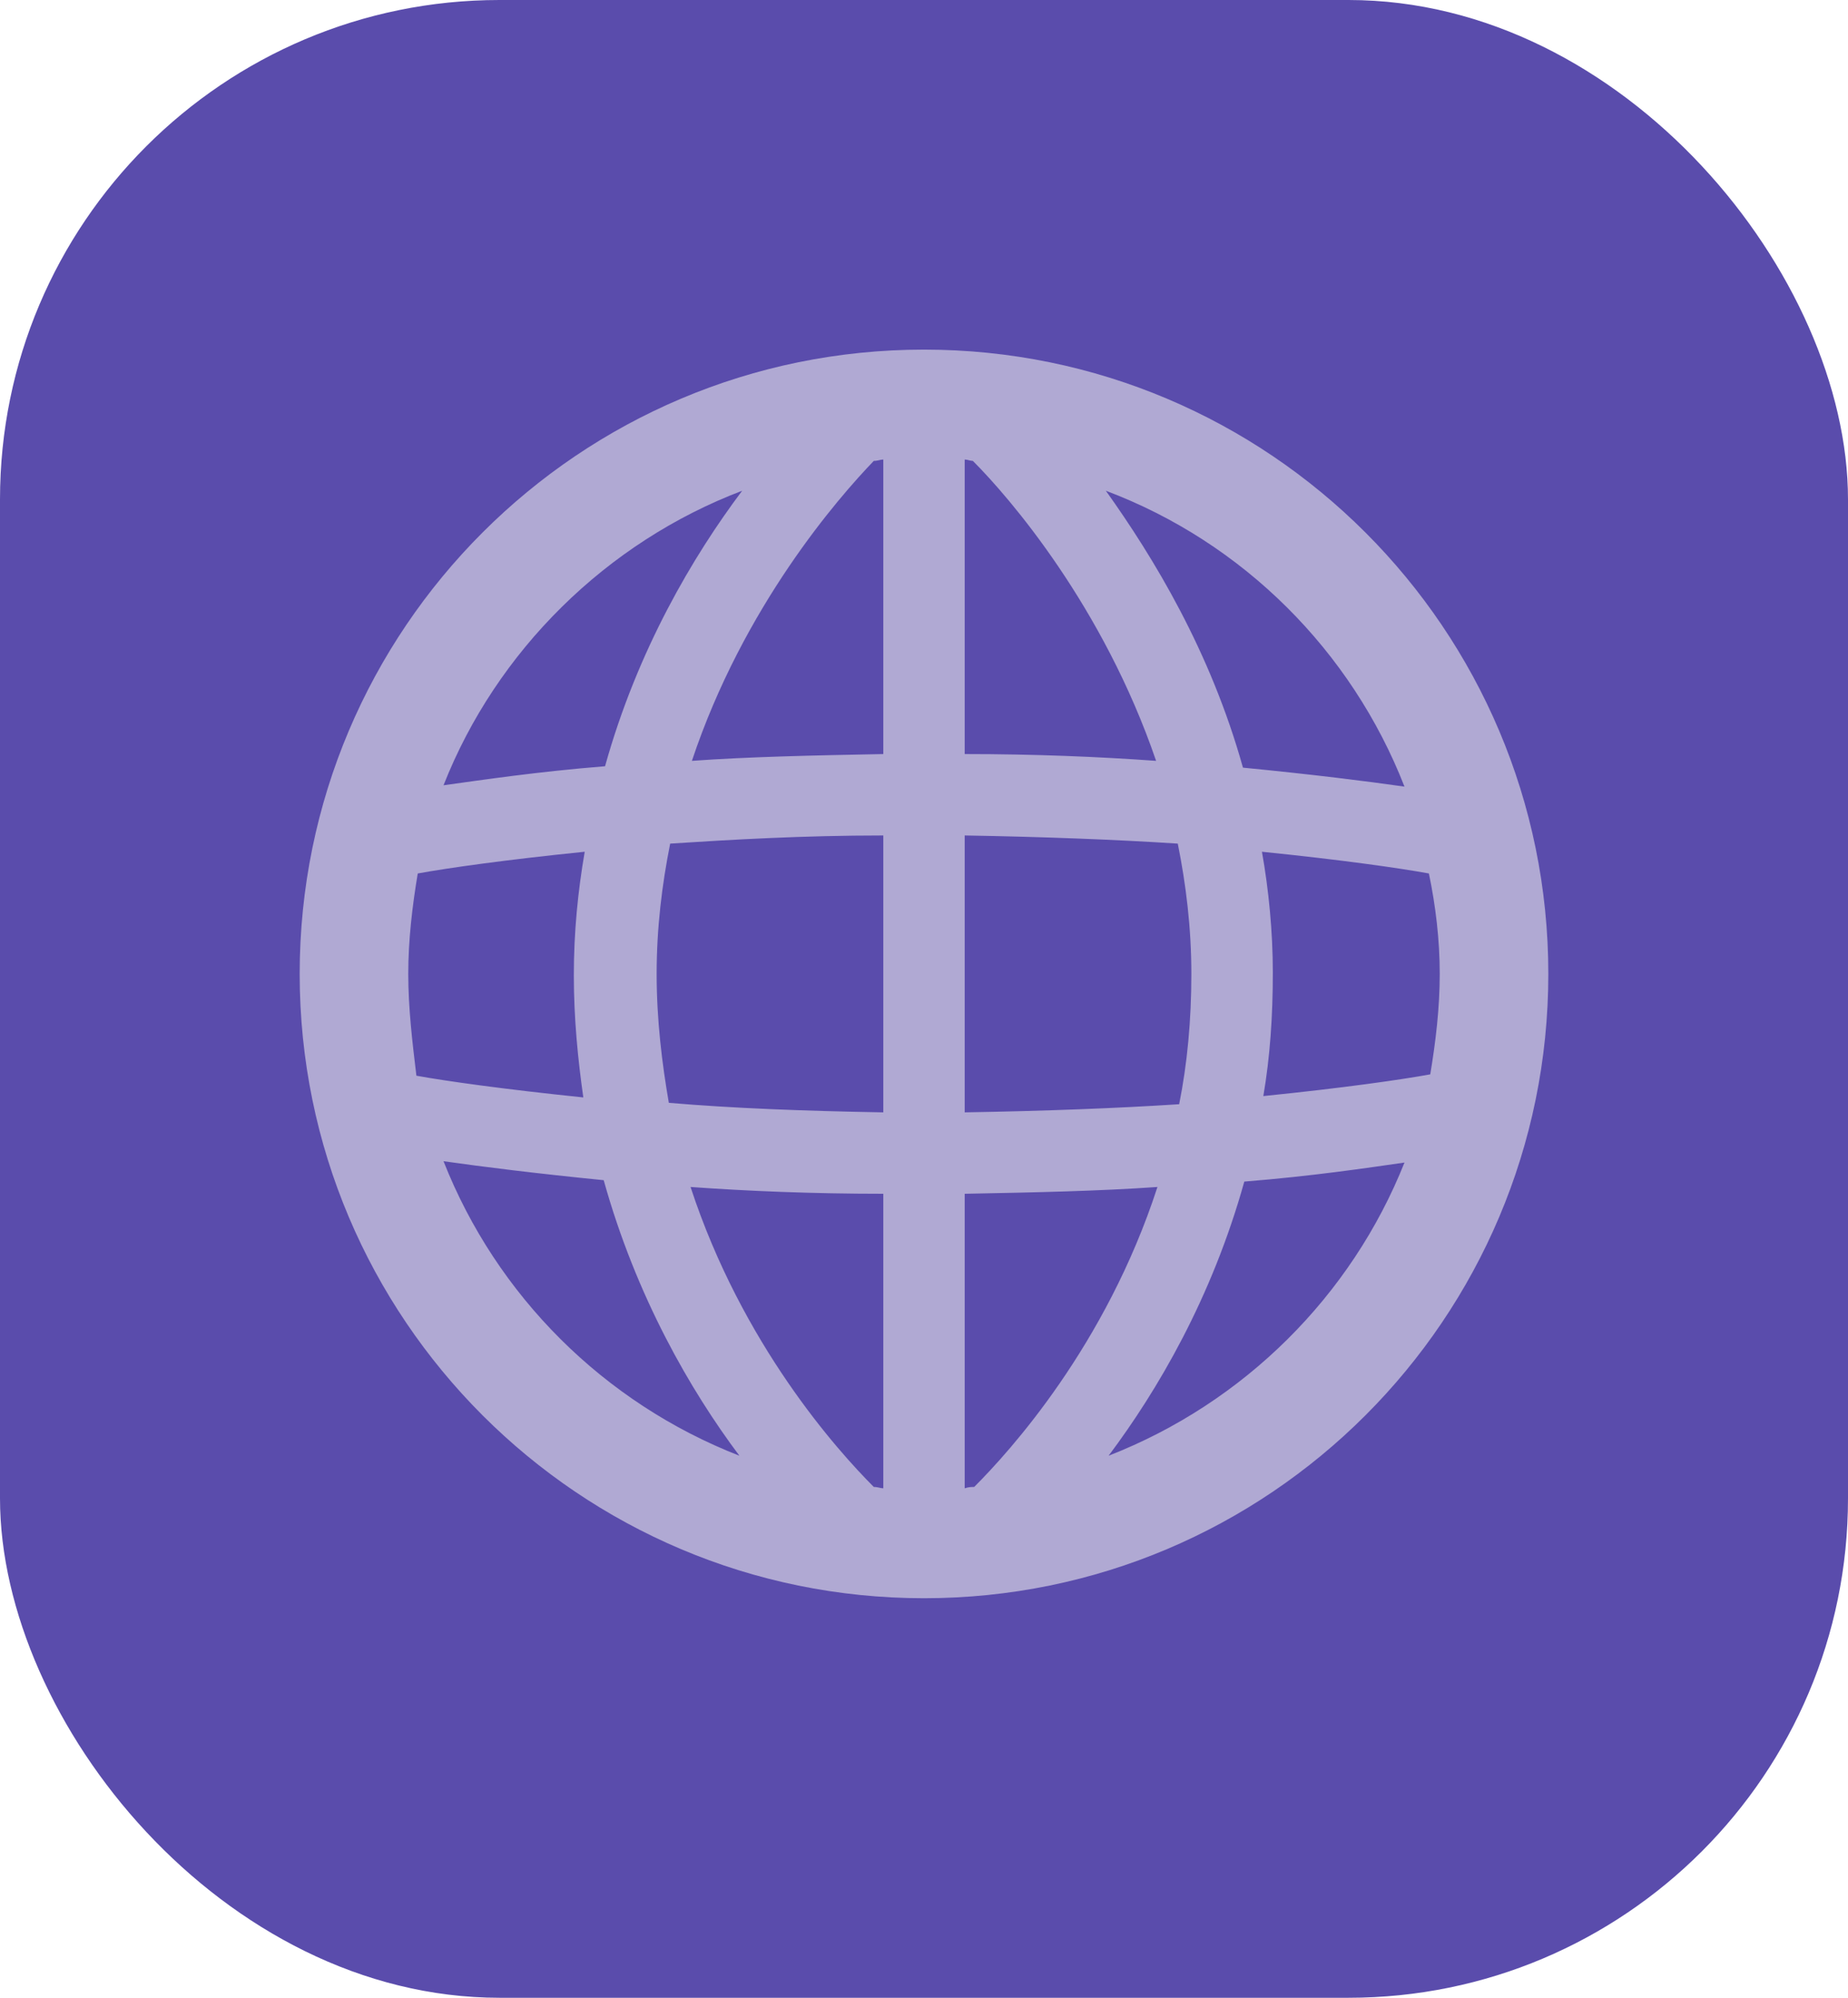 <svg width="37" height="40" viewBox="0 0 37 40" fill="none" xmlns="http://www.w3.org/2000/svg">
<rect width="37" height="40" rx="10" fill="#5A4CAC"/>
<path d="M18.5 7C11.598 7 6 12.598 6 19.5C6 26.402 11.598 32 18.5 32C25.402 32 31 26.402 31 19.5C31 12.598 25.402 7 18.5 7ZM19.505 29.772C19.451 29.772 19.397 29.772 19.315 29.799V23.902C20.728 23.875 22.005 23.848 23.174 23.766C22.141 26.946 20.212 29.065 19.505 29.772ZM17.495 29.772C16.761 29.038 14.859 26.919 13.826 23.766C14.967 23.848 16.272 23.902 17.685 23.902V29.799C17.63 29.799 17.576 29.772 17.495 29.772ZM8.174 19.5C8.174 18.821 8.255 18.141 8.364 17.489C8.962 17.38 10.103 17.217 11.707 17.054C11.571 17.842 11.489 18.658 11.489 19.527C11.489 20.397 11.571 21.212 11.679 21.973C10.103 21.81 8.935 21.647 8.337 21.538C8.255 20.859 8.174 20.179 8.174 19.5ZM13.147 19.5C13.147 18.576 13.255 17.706 13.418 16.891C14.668 16.81 16.081 16.728 17.685 16.728V22.272C16.109 22.245 14.668 22.19 13.391 22.081C13.255 21.294 13.147 20.424 13.147 19.5ZM19.478 9.228C20.212 9.962 22.087 12.136 23.147 15.234C22.005 15.152 20.728 15.098 19.315 15.098V9.201C19.37 9.201 19.424 9.228 19.478 9.228ZM17.685 9.201V15.098C16.272 15.125 14.995 15.152 13.853 15.234C14.886 12.136 16.788 9.962 17.495 9.228C17.576 9.228 17.63 9.201 17.685 9.201ZM19.315 22.272V16.728C20.891 16.755 22.331 16.81 23.581 16.891C23.745 17.706 23.853 18.576 23.853 19.5C23.853 20.424 23.772 21.294 23.609 22.109C22.359 22.19 20.919 22.245 19.315 22.272ZM25.266 17.054C26.87 17.217 28.011 17.38 28.609 17.489C28.745 18.141 28.826 18.821 28.826 19.5C28.826 20.179 28.745 20.859 28.636 21.511C28.038 21.62 26.897 21.783 25.294 21.946C25.429 21.158 25.484 20.342 25.484 19.473C25.484 18.658 25.402 17.815 25.266 17.054ZM28.12 15.75C27.359 15.641 26.272 15.505 24.886 15.37C24.234 13.033 23.092 11.158 22.141 9.826C24.886 10.859 27.06 13.033 28.12 15.75ZM14.859 9.826C13.88 11.13 12.766 13.005 12.114 15.342C10.755 15.451 9.668 15.614 8.88 15.723C9.94 13.033 12.141 10.859 14.859 9.826ZM8.88 23.25C9.641 23.359 10.728 23.495 12.087 23.63C12.739 25.967 13.826 27.842 14.804 29.147C12.087 28.087 9.94 25.94 8.88 23.25ZM22.196 29.147C23.174 27.842 24.261 25.995 24.913 23.658C26.272 23.549 27.359 23.386 28.12 23.277C27.06 25.94 24.913 28.087 22.196 29.147Z" fill="#B0A9D3"/>
</svg>

